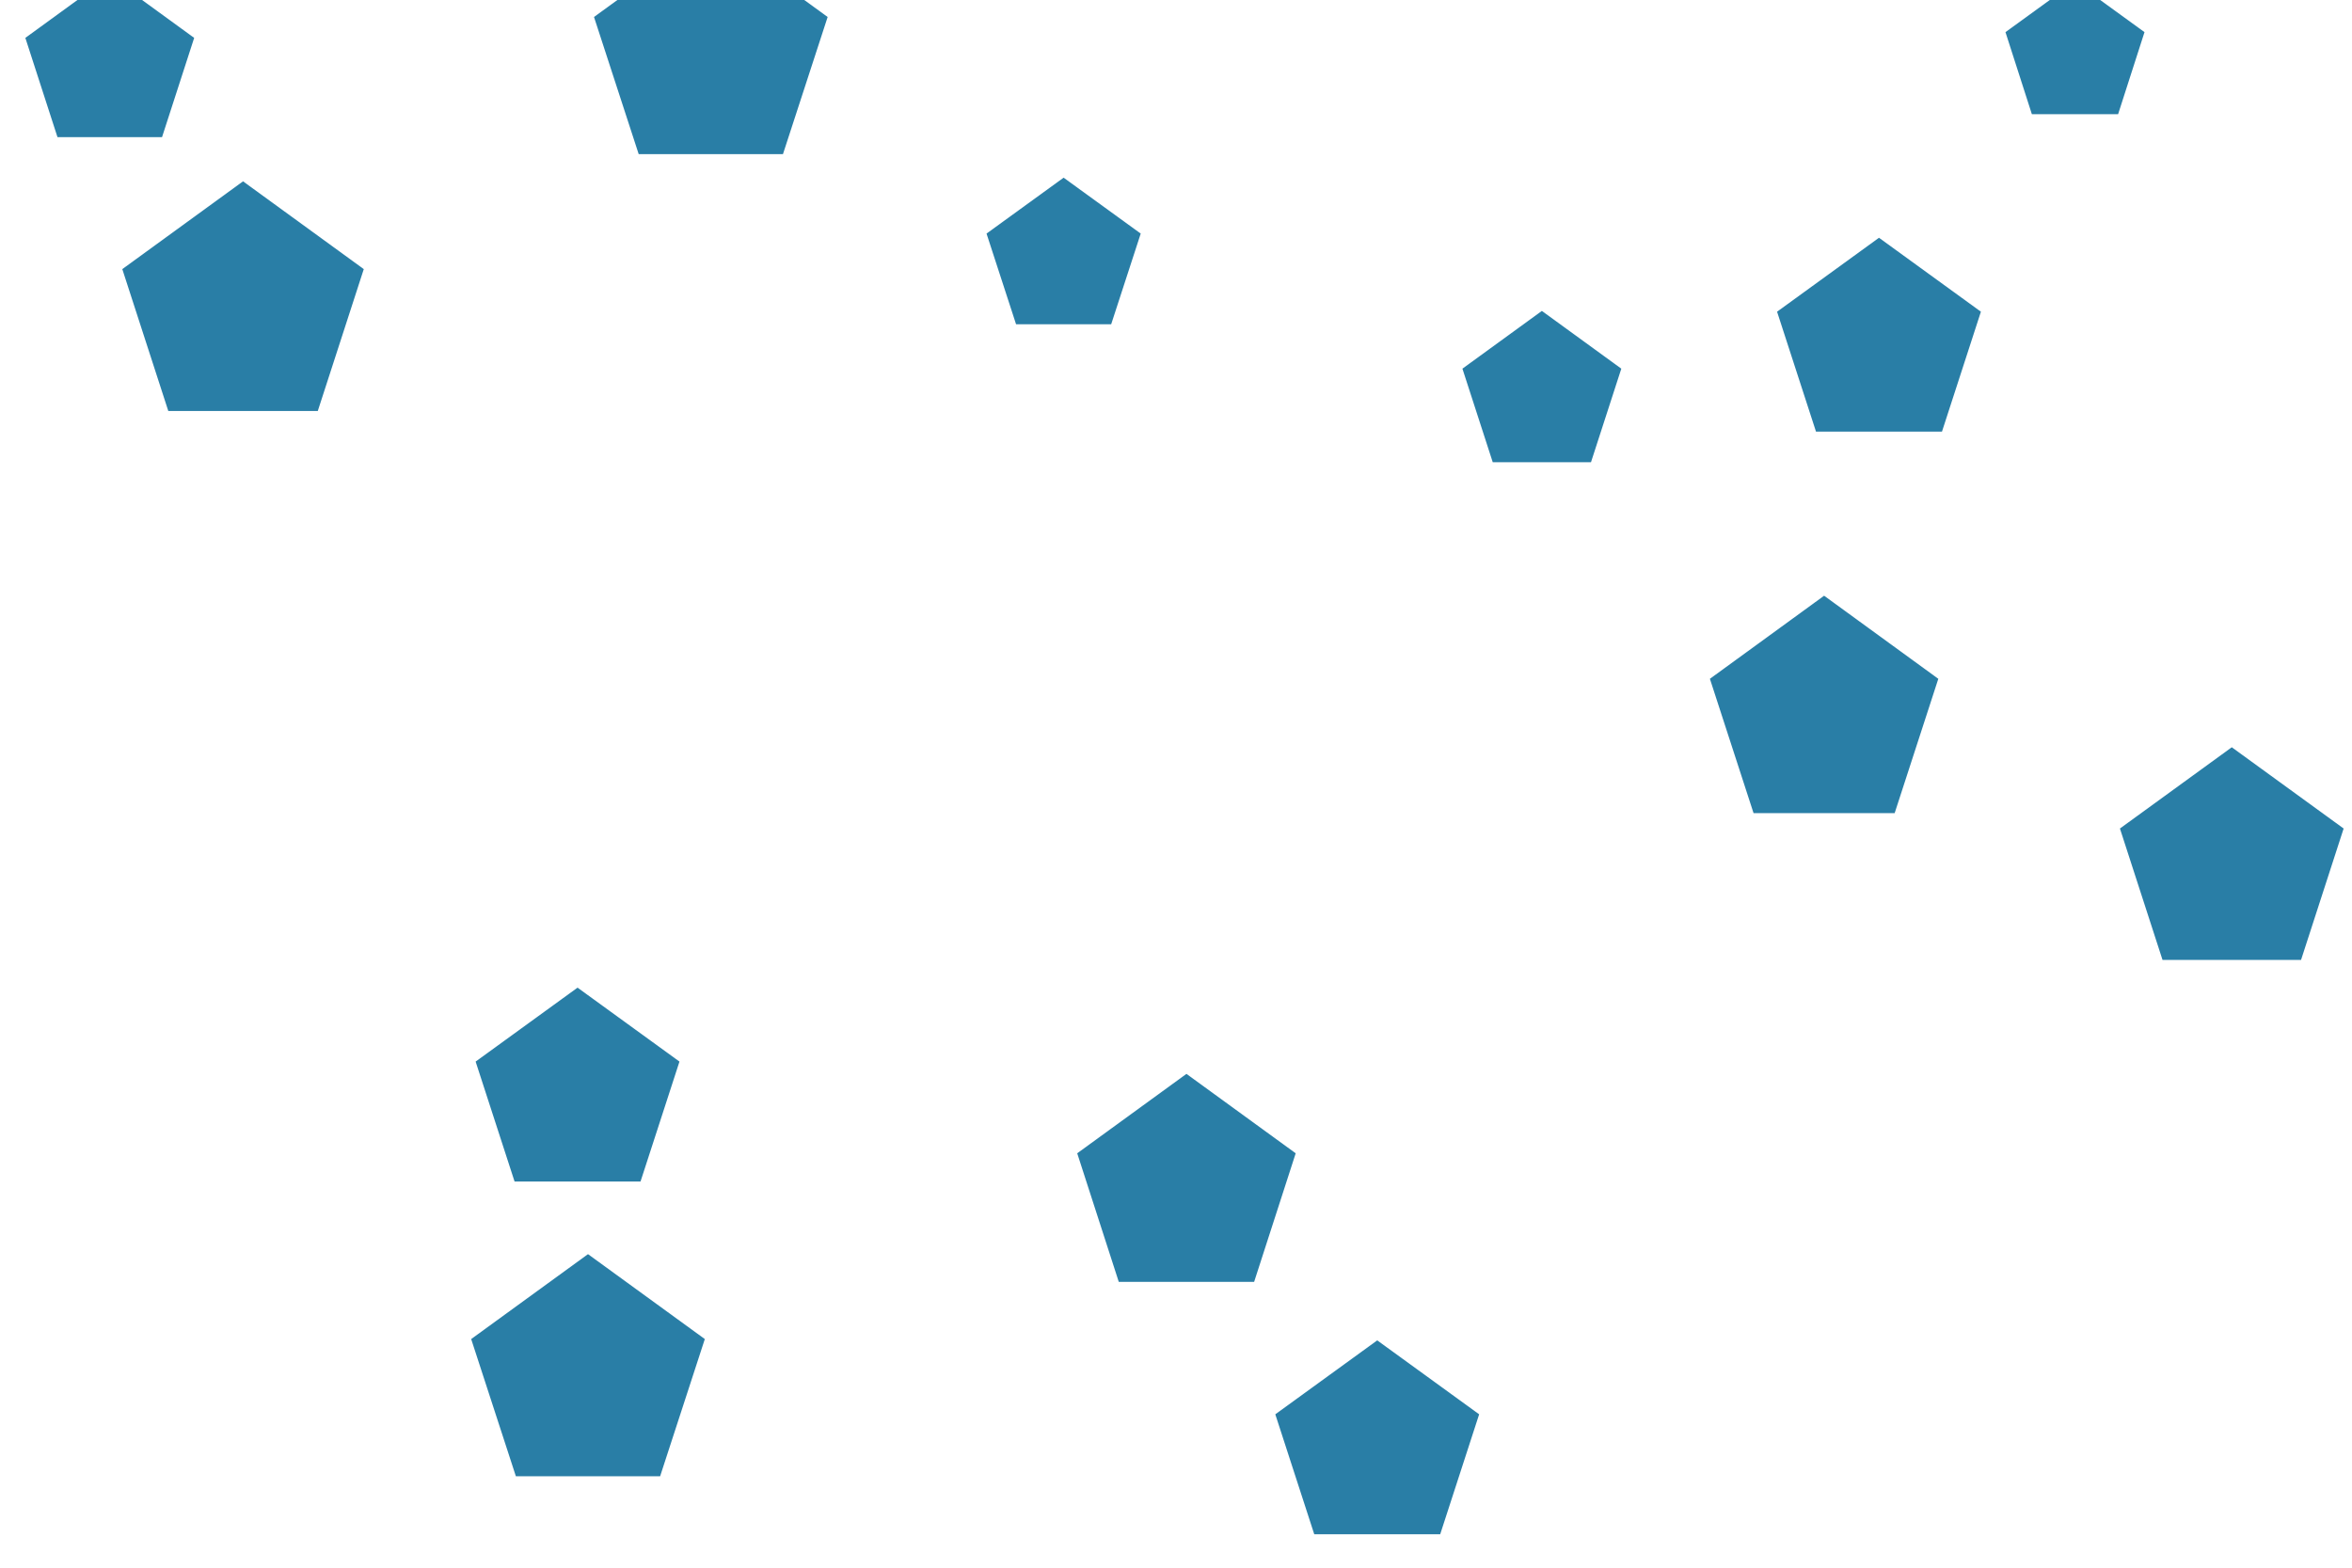 <svg id="visual" viewBox="0 0 900 600" width="900" height="600" xmlns="http://www.w3.org/2000/svg" xmlns:xlink="http://www.w3.org/1999/xlink" version="1.1"><g><g transform="translate(93 118)"><path d="M0 -48.6L46.2 -15L28.6 39.3L-28.6 39.3L-46.2 -15Z" fill="#297EA6"></path></g><g transform="translate(527 554)"><path d="M0 -41L39 -12.7L24.1 33.2L-24.1 33.2L-39 -12.7Z" fill="#297EA6"></path></g><g transform="translate(272 21)"><path d="M0 -47L44.7 -14.5L27.6 38L-27.6 38L-44.7 -14.5Z" fill="#297EA6"></path></g><g transform="translate(42 25)"><path d="M0 -34L32.3 -10.5L20 27.5L-20 27.5L-32.3 -10.5Z" fill="#297EA6"></path></g><g transform="translate(454 455)"><path d="M0 -44L41.8 -13.6L25.9 35.6L-25.9 35.6L-41.8 -13.6Z" fill="#297EA6"></path></g><g transform="translate(590 151)"><path d="M0 -32L30.4 -9.9L18.8 25.9L-18.8 25.9L-30.4 -9.9Z" fill="#297EA6"></path></g><g transform="translate(225 527)"><path d="M0 -47L44.7 -14.5L27.6 38L-27.6 38L-44.7 -14.5Z" fill="#297EA6"></path></g><g transform="translate(221 419)"><path d="M0 -41L39 -12.7L24.1 33.2L-24.1 33.2L-39 -12.7Z" fill="#297EA6"></path></g><g transform="translate(854 331)"><path d="M0 -45L42.8 -13.9L26.5 36.4L-26.5 36.4L-42.8 -13.9Z" fill="#297EA6"></path></g><g transform="translate(407 99)"><path d="M0 -31L29.5 -9.6L18.2 25.1L-18.2 25.1L-29.5 -9.6Z" fill="#297EA6"></path></g><g transform="translate(719 132)"><path d="M0 -41L39 -12.7L24.1 33.2L-24.1 33.2L-39 -12.7Z" fill="#297EA6"></path></g><g transform="translate(698 274)"><path d="M0 -46L43.7 -14.2L27 37.2L-27 37.2L-43.7 -14.2Z" fill="#297EA6"></path></g><g transform="translate(794 21)"><path d="M0 -28L26.6 -8.7L16.5 22.7L-16.5 22.7L-26.6 -8.7Z" fill="#297EA6"></path></g></g></svg>